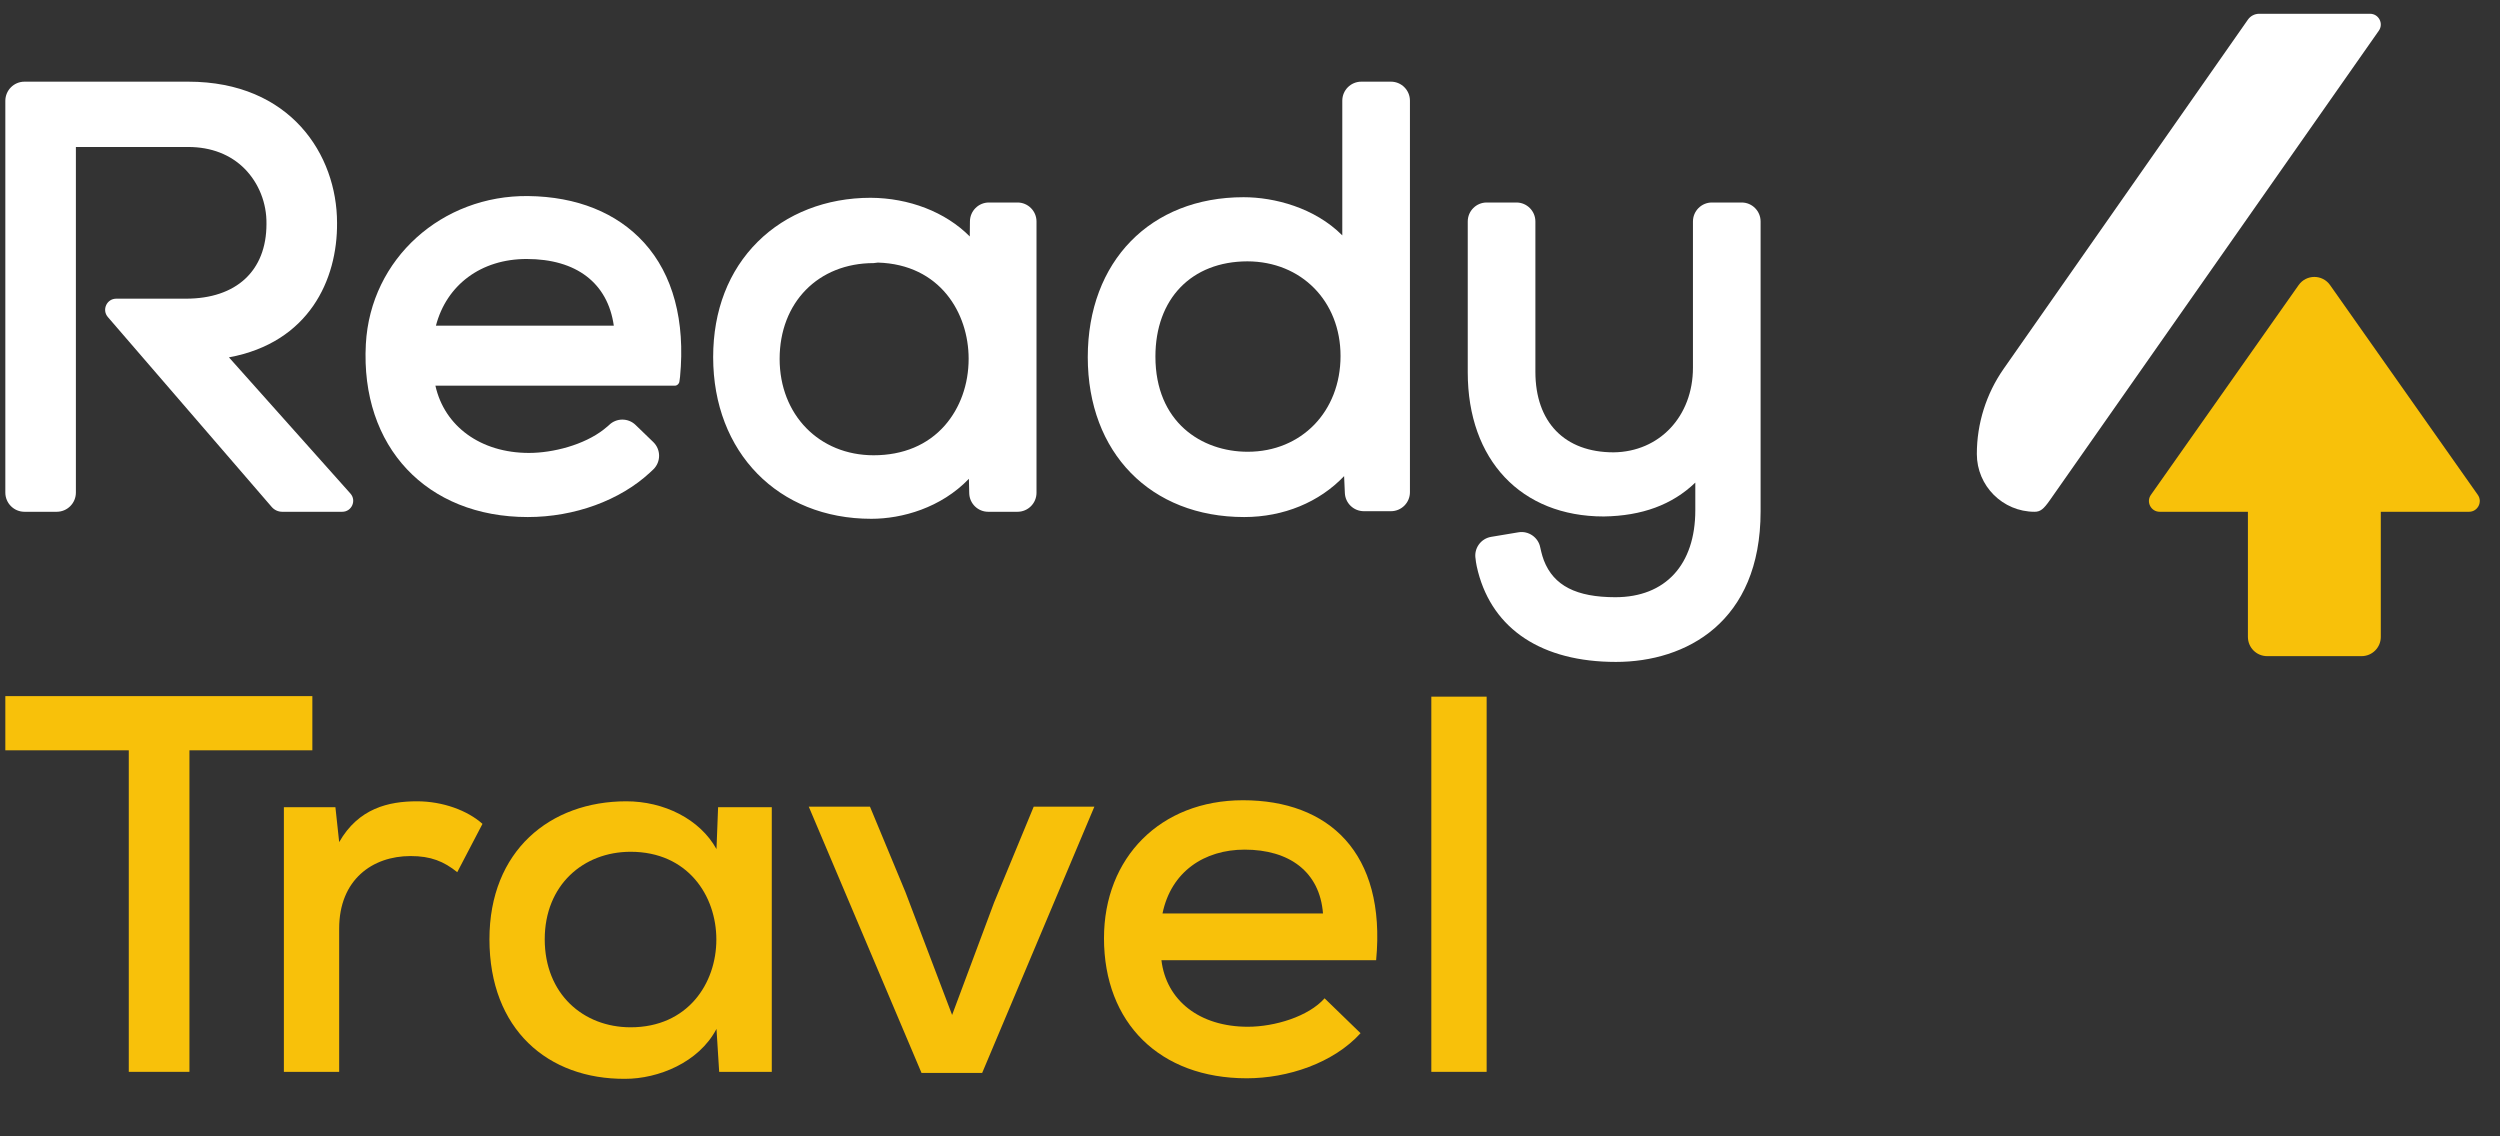 <svg width="121" height="55" viewBox="0 0 121 55" fill="none" xmlns="http://www.w3.org/2000/svg">
<rect x="0" y="0" width="121" height="55" fill="#333333" stroke="none"/>
<path fill-rule="evenodd" clip-rule="evenodd" d="M16.313 10.785C16.313 7.495 14.059 3.953 9.112 3.953H1.186C0.673 3.953 0.258 4.369 0.258 4.882V23.841C0.258 24.354 0.673 24.77 1.186 24.77H2.744C3.257 24.77 3.673 24.354 3.673 23.841V7.114H9.112C10.217 7.114 11.163 7.48 11.847 8.174C12.528 8.866 12.912 9.836 12.897 10.835V10.842C12.897 13.105 11.44 14.456 8.999 14.456H5.626C5.167 14.456 4.919 14.996 5.22 15.345L13.152 24.538C13.279 24.685 13.464 24.77 13.659 24.77H16.564C17.022 24.77 17.265 24.229 16.96 23.887L11.081 17.296C14.956 16.58 16.338 13.534 16.313 10.785Z" fill="white"/>
<path fill-rule="evenodd" clip-rule="evenodd" d="M21.099 15.762C21.617 13.784 23.287 12.535 25.488 12.535C27.904 12.535 29.416 13.703 29.708 15.762H21.099ZM25.56 9.489C21.408 9.441 17.931 12.507 17.707 16.654C17.438 21.633 20.657 25.025 25.544 25.025C27.813 25.025 30.003 24.217 31.448 22.881C31.632 22.71 31.624 22.716 31.624 22.716C31.994 22.354 31.992 21.758 31.62 21.397L30.761 20.567C30.402 20.22 29.831 20.223 29.476 20.574C29.476 20.574 29.401 20.647 29.223 20.786C28.267 21.533 26.768 21.922 25.602 21.922C23.267 21.922 21.511 20.635 21.074 18.667H32.661C32.772 18.667 32.866 18.581 32.883 18.469L32.914 18.239C33.174 15.532 32.573 13.287 31.174 11.746C29.857 10.296 27.918 9.516 25.56 9.489Z" fill="white"/>
<path fill-rule="evenodd" clip-rule="evenodd" d="M45.733 20.588C44.904 21.535 43.712 22.035 42.285 22.035C39.647 22.035 37.734 20.073 37.734 17.37C37.734 14.641 39.605 12.734 42.285 12.734L42.489 12.709C45.506 12.797 46.882 15.162 46.882 17.362C46.882 18.596 46.474 19.741 45.733 20.588ZM46.937 11.445C45.759 10.254 43.987 9.582 42.139 9.573C39.996 9.573 38.057 10.328 36.675 11.7C35.263 13.102 34.517 15.033 34.517 17.286C34.517 21.893 37.665 25.11 42.171 25.11C43.663 25.11 45.544 24.581 46.895 23.174L46.911 23.872C46.922 24.371 47.33 24.77 47.83 24.77H49.248C49.755 24.77 50.167 24.358 50.167 23.85V10.72C50.167 10.213 49.755 9.801 49.248 9.801H47.864C47.361 9.801 46.951 10.206 46.945 10.71L46.937 11.445Z" fill="white"/>
<path fill-rule="evenodd" clip-rule="evenodd" d="M60.388 21.865C58.164 21.865 55.922 20.44 55.922 17.257C55.922 14.462 57.668 12.655 60.373 12.649C62.987 12.655 64.882 14.579 64.882 17.229C64.882 19.915 62.992 21.865 60.388 21.865ZM64.967 11.393C63.634 10.052 61.68 9.545 60.189 9.545C55.678 9.545 52.648 12.656 52.648 17.285C52.648 21.915 55.69 25.025 60.218 25.025C62.13 25.025 63.858 24.303 65.055 23.044L65.091 23.863C65.113 24.354 65.518 24.742 66.01 24.742H67.322C67.83 24.742 68.241 24.33 68.241 23.822V4.873C68.241 4.365 67.83 3.953 67.322 3.953H65.887C65.379 3.953 64.967 4.365 64.967 4.873V11.393Z" fill="white"/>
<path fill-rule="evenodd" clip-rule="evenodd" d="M82.858 9.801C82.35 9.801 81.939 10.212 81.939 10.72V17.796C81.939 20.146 80.321 21.869 78.098 21.893C75.728 21.893 74.313 20.436 74.313 17.995V10.72C74.313 10.212 73.902 9.801 73.394 9.801H71.957C71.45 9.801 71.039 10.212 71.039 10.72V18.023C71.039 22.26 73.62 24.997 77.621 24.997C79.474 24.97 80.936 24.431 82.053 23.358V24.695C82.053 27.331 80.606 28.905 78.183 28.905C76.299 28.905 75.197 28.348 74.723 27.122C74.624 26.868 74.548 26.497 74.548 26.497C74.457 26.012 73.983 25.681 73.496 25.763L72.17 25.984C71.667 26.069 71.329 26.547 71.418 27.049C71.418 27.049 71.43 27.265 71.536 27.672C72.264 30.465 74.632 32.037 78.212 32.037C81.596 32.037 85.213 30.123 85.213 24.751V10.72C85.213 10.212 84.802 9.801 84.295 9.801H82.858Z" fill="white"/>
<path fill-rule="evenodd" clip-rule="evenodd" d="M108.799 0.95L96.979 17.847C96.133 19.056 95.679 20.497 95.679 21.973C95.679 23.518 96.931 24.77 98.476 24.77C98.754 24.77 98.91 24.642 99.215 24.207C99.52 23.772 115.136 1.485 115.136 1.485C115.377 1.14 115.131 0.667 114.71 0.667H109.342C109.126 0.667 108.923 0.773 108.799 0.95Z" fill="white"/>
<path fill-rule="evenodd" clip-rule="evenodd" d="M119.926 23.951L112.775 13.798C112.405 13.272 111.625 13.272 111.254 13.798L104.104 23.951C103.861 24.295 104.108 24.77 104.529 24.77H108.799V30.827C108.799 31.341 109.215 31.757 109.729 31.757H114.301C114.814 31.757 115.231 31.341 115.231 30.827V24.77H119.501C119.922 24.77 120.168 24.295 119.926 23.951Z" fill="#F8C10A"/>
<path fill-rule="evenodd" clip-rule="evenodd" d="M6.233 36.315H0.258V33.692H15.118V36.315H9.169V51.877H6.233V36.315Z" fill="#F8C10A"/>
<path fill-rule="evenodd" clip-rule="evenodd" d="M16.234 39.069L16.416 40.758C17.351 39.121 18.806 38.783 20.183 38.783C21.43 38.783 22.625 39.225 23.352 39.875L22.131 42.213C21.482 41.693 20.858 41.433 19.871 41.433C18.027 41.433 16.416 42.576 16.416 44.941V51.877H13.74V39.069H16.234Z" fill="#F8C10A"/>
<path fill-rule="evenodd" clip-rule="evenodd" d="M26.365 45.46C26.365 48.11 28.235 49.721 30.521 49.721C36.055 49.721 36.055 41.226 30.521 41.226C28.235 41.226 26.365 42.837 26.365 45.46ZM34.756 39.069H37.354V51.877H34.808L34.678 49.799C33.821 51.435 31.846 52.215 30.262 52.215C26.52 52.241 23.689 49.825 23.689 45.46C23.689 41.174 26.625 38.783 30.314 38.783C32.132 38.783 33.873 39.641 34.678 41.096L34.756 39.069Z" fill="#F8C10A"/>
<path fill-rule="evenodd" clip-rule="evenodd" d="M52.967 39.044L47.537 51.929H44.601L39.145 39.044H42.107L43.822 43.174L46.082 49.124L48.109 43.694L50.031 39.044H52.967Z" fill="#F8C10A"/>
<path fill-rule="evenodd" clip-rule="evenodd" d="M64.033 44.213C63.877 42.187 62.396 41.122 60.24 41.122C58.291 41.122 56.68 42.187 56.265 44.213H64.033ZM56.213 46.473C56.446 48.422 58.057 49.695 60.395 49.695C61.694 49.695 63.331 49.201 64.11 48.318L65.851 50.007C64.526 51.462 62.318 52.189 60.343 52.189C56.135 52.189 53.433 49.513 53.433 45.409C53.433 41.511 56.16 38.732 60.161 38.732C64.292 38.732 67.098 41.252 66.605 46.473H56.213Z" fill="#F8C10A"/>
<path fill-rule="evenodd" clip-rule="evenodd" d="M69.276 51.877H71.953V33.718H69.276V51.877Z" fill="#F8C10A"/>
</svg>
